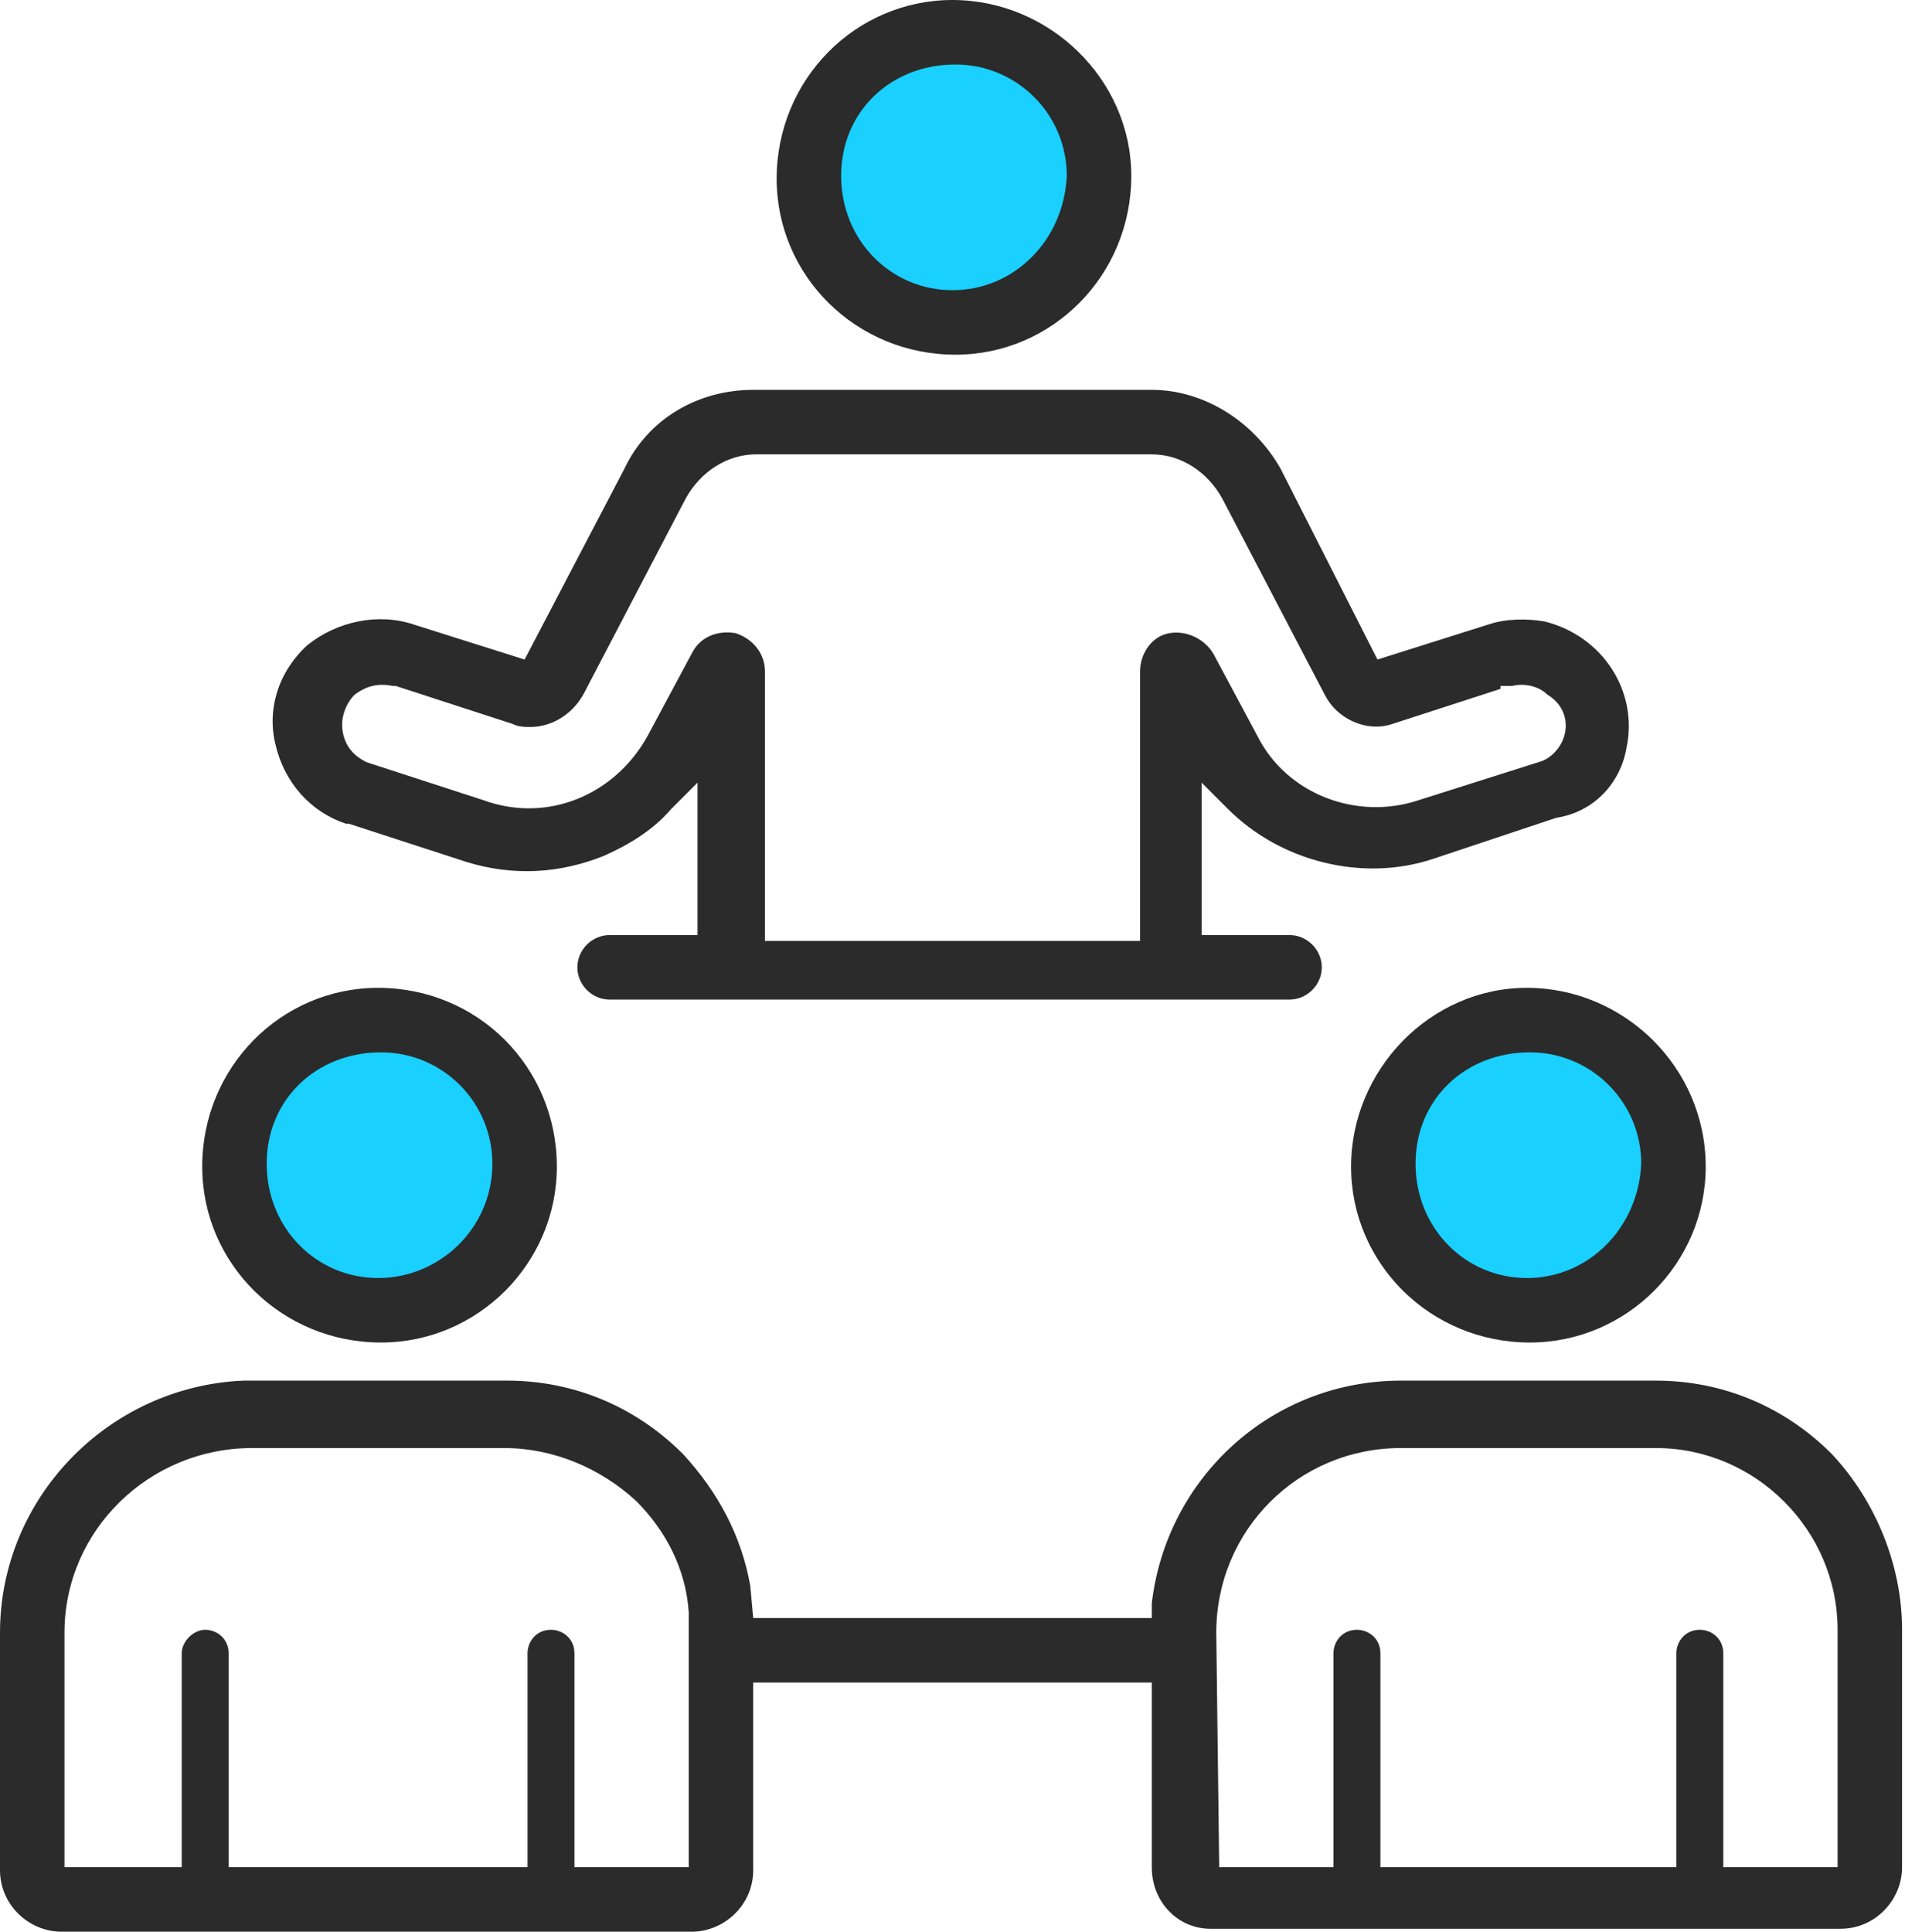 <?xml version="1.0" encoding="utf-8"?>
<!-- Generator: Adobe Illustrator 25.2.3, SVG Export Plug-In . SVG Version: 6.00 Build 0)  -->
<svg version="1.1" id="圖層_1" xmlns="http://www.w3.org/2000/svg" xmlns:xlink="http://www.w3.org/1999/xlink" x="0px" y="0px"
	 viewBox="0 0 65 65.9" style="enable-background:new 0 0 65 65.9;" xml:space="preserve">
<style type="text/css">
	.st0{fill-rule:evenodd;clip-rule:evenodd;fill:#19D0FF;}
	.st1{fill-rule:evenodd;clip-rule:evenodd;fill:#2B2B2B;}
</style>
<circle class="st0" cx="32.9" cy="6.1" r="4.8"/>
<circle class="st0" cx="12.9" cy="39.8" r="4.8"/>
<circle class="st0" cx="52.1" cy="39.8" r="4.8"/>
<path id="形狀_20" class="st1" d="M55.5,25.5c0.4-1.9-0.8-3.8-2.8-4.3c-0.6-0.1-1.3-0.1-1.9,0.1L47,22.5L43.7,16
	c-0.9-1.6-2.6-2.7-4.4-2.7H25.7c-1.9,0-3.6,1-4.4,2.7l-3.4,6.5l-3.8-1.2c-1.2-0.4-2.6-0.1-3.6,0.7c-1,0.9-1.4,2.2-1.1,3.4
	c0.3,1.3,1.2,2.3,2.4,2.7h0.1l4,1.3c1.6,0.5,3.2,0.4,4.7-0.2c0.9-0.4,1.7-0.9,2.3-1.6l0.9-0.9v5.2h-3c-0.6,0-1.1,0.5-1.1,1.1
	s0.5,1.1,1.1,1.1l0,0H44c0.6,0,1.1-0.5,1.1-1.1s-0.5-1.1-1.1-1.1h-3v-5.2l0.9,0.9c1.8,1.8,4.6,2.5,7,1.7l4.2-1.4
	C54.4,27.7,55.3,26.7,55.5,25.5z M53.4,25c-0.1,0.5-0.5,0.9-0.9,1l-4.1,1.3c-2.1,0.7-4.5-0.2-5.5-2.2l-1.5-2.8
	c-0.3-0.5-0.9-0.8-1.5-0.7c-0.6,0.1-1,0.7-1,1.3v9.2H26.1v-9.2c0-0.6-0.4-1.1-1-1.3c-0.6-0.1-1.2,0.1-1.5,0.7l-1.5,2.8
	c-1.1,2-3.4,3-5.6,2.2l-4-1.3c-0.4-0.2-0.7-0.5-0.8-1s0.1-1,0.4-1.3c0.4-0.3,0.8-0.4,1.3-0.3h0.1l4,1.3c0.2,0.1,0.4,0.1,0.6,0.1
	c0.7,0,1.4-0.4,1.8-1.1l3.5-6.7c0.5-0.9,1.4-1.5,2.4-1.5h13.5c1,0,1.9,0.6,2.4,1.5l3.5,6.7c0.4,0.8,1.4,1.3,2.3,1l3.7-1.2v-0.1h0.4
	c0.4-0.1,0.9,0,1.2,0.3C53.3,24,53.5,24.5,53.4,25L53.4,25z M0,55.7v8.1c0,1.2,1,2.1,2.1,2.1h21.5c1.1,0,2.1-0.9,2.1-2.1v-6.4h13.6
	v6.3c0,1.2,0.9,2.1,2,2.1l0,0h21.5c1.2,0,2.1-1,2.1-2.1v-8.1c0-2.2-0.9-4.4-2.4-6c-1.6-1.6-3.7-2.5-6-2.5h-8.7c-4.4,0-8,3.3-8.5,7.6
	v0.5H25.7l-0.1-1.1c-0.3-1.7-1.1-3.2-2.3-4.5c-1.6-1.6-3.7-2.5-6-2.5h-9C3.7,47.3,0,51.1,0,55.7L0,55.7z M41.5,55.7
	c0-3.5,2.8-6.3,6.3-6.3h8.7c3.4,0,6.2,2.8,6.2,6.2v0.1v8h-3.9v-7.3c0-0.5-0.4-0.8-0.8-0.8c-0.5,0-0.8,0.4-0.8,0.8v7.3H47.1v-7.3
	c0-0.5-0.4-0.8-0.8-0.8c-0.5,0-0.8,0.4-0.8,0.8v7.3h-3.9L41.5,55.7L41.5,55.7z M8.6,49.4h8.6c1.7,0,3.3,0.7,4.5,1.8
	c1,1,1.7,2.3,1.8,3.8c0,0.1,0,0.1,0,0.2c0,0.1,0,0.3,0,0.5v8h-3.9v-7.3c0-0.5-0.4-0.8-0.8-0.8c-0.5,0-0.8,0.4-0.8,0.8l0,0v7.3H7.8
	v-7.3c0-0.5-0.4-0.8-0.8-0.8S6.2,56,6.2,56.4v7.3h-4v-8C2.2,52.2,5.1,49.4,8.6,49.4L8.6,49.4z M32.5,0c-3.3,0-6,2.7-6,6.1
	c0,3.3,2.7,6,6.1,6c3.3,0,6-2.7,6-6.1C38.6,2.7,35.8,0,32.5,0z M32.5,9.9c-2.1,0-3.8-1.7-3.8-3.9s1.7-3.8,3.9-3.8
	c2.1,0,3.8,1.7,3.8,3.8C36.3,8.2,34.6,9.9,32.5,9.9z M12.9,33.7c-3.3,0-6,2.7-6,6.1c0,3.3,2.7,6,6.1,6c3.3,0,6-2.7,6-6
	C19,36.4,16.3,33.7,12.9,33.7z M12.9,43.6c-2.1,0-3.8-1.7-3.8-3.9s1.7-3.8,3.9-3.8c2.1,0,3.8,1.7,3.8,3.8
	C16.8,41.9,15,43.6,12.9,43.6L12.9,43.6z M52.1,33.7c-3.3,0-6,2.8-6,6.1s2.7,6,6.1,6c3.3,0,6-2.7,6-6C58.2,36.4,55.4,33.7,52.1,33.7
	L52.1,33.7z M52.1,43.6c-2.1,0-3.8-1.7-3.8-3.9s1.7-3.8,3.9-3.8c2.1,0,3.8,1.7,3.8,3.8C55.9,41.9,54.2,43.6,52.1,43.6L52.1,43.6z"/>
</svg>
